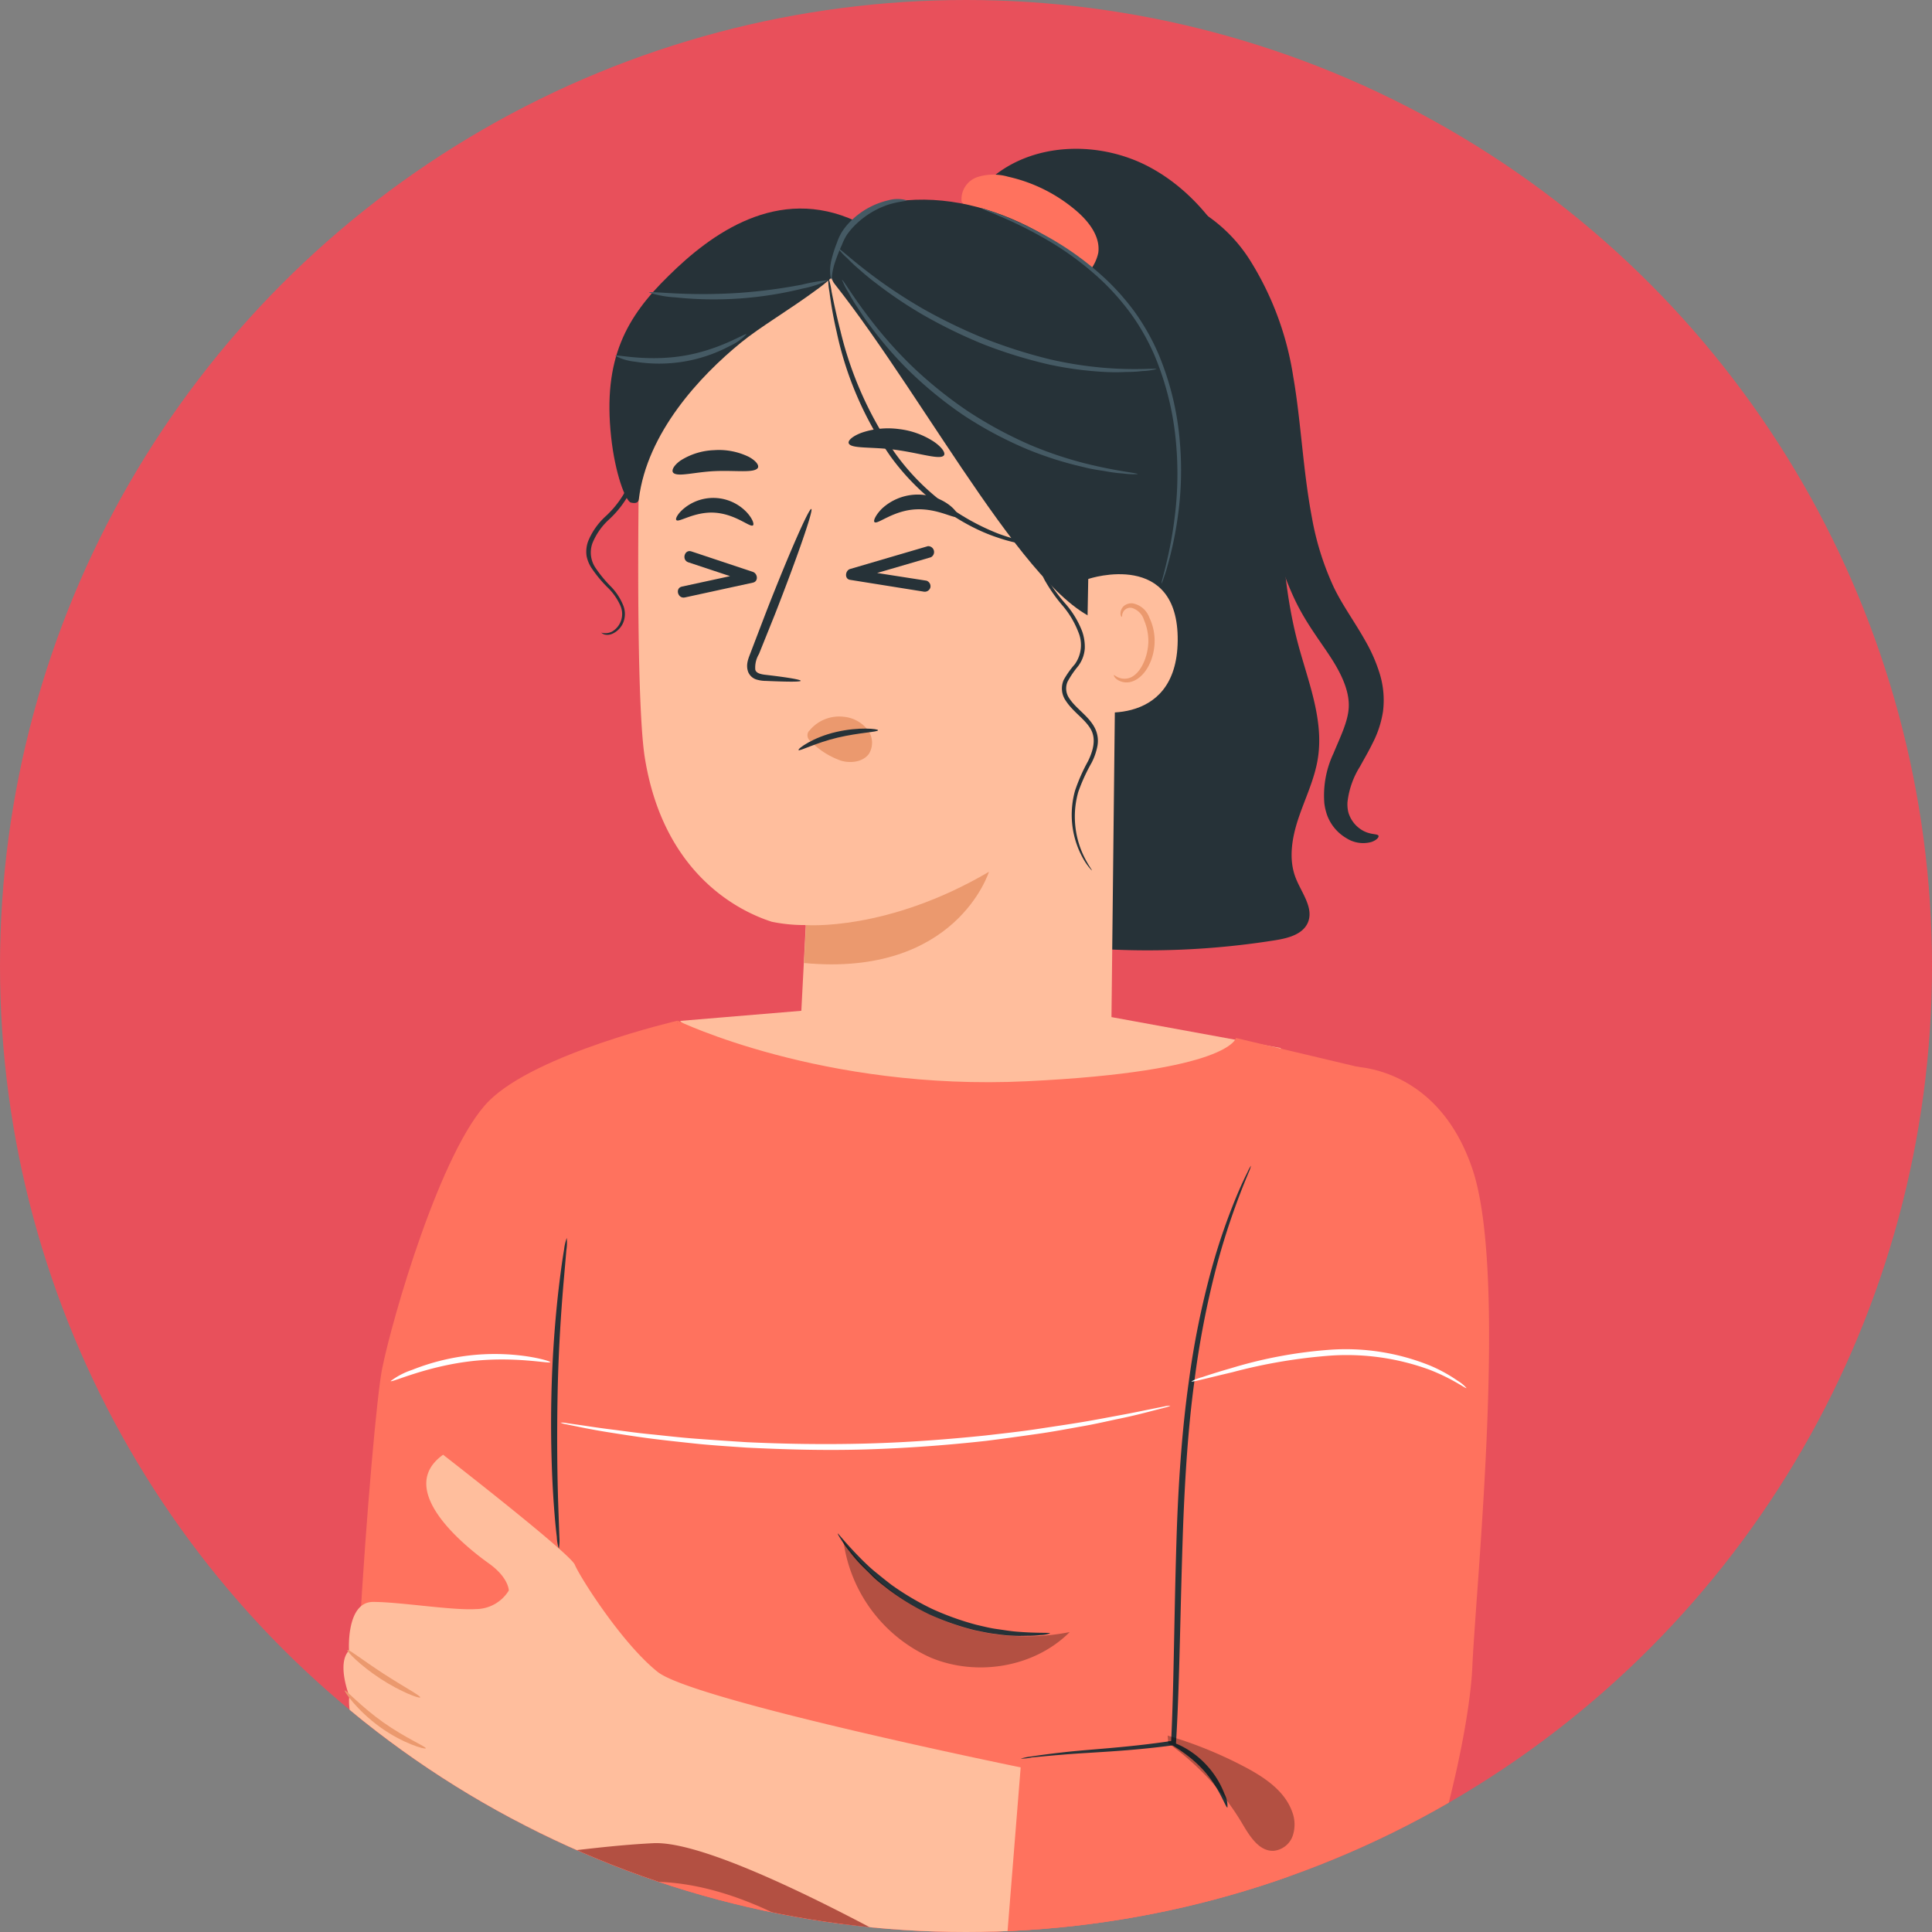 <svg id="Layer_1" data-name="Layer 1" xmlns="http://www.w3.org/2000/svg" xmlns:xlink="http://www.w3.org/1999/xlink" viewBox="0 0 329.36 329.36"><rect x="0" y="0" width="329.36" height="329.36" fill="#808080" stroke="none"/><defs><style>.cls-1{fill:none;}.cls-2{fill:#e8505b;}.cls-3{clip-path:url(#clip-path);}.cls-4{fill:#263238;}.cls-5{fill:#ff725e;}.cls-6{fill:#ffbe9d;}.cls-7{fill:#eb996e;}.cls-8{fill:#455a64;}.cls-9{opacity:0.3;}.cls-10{fill:#fff;}</style><clipPath id="clip-path"><circle class="cls-1" cx="164.68" cy="164.68" r="164.68"/></clipPath></defs><circle class="cls-2" cx="164.68" cy="164.68" r="164.68"/><g class="cls-3"><path class="cls-4" d="M224.65,129.37c1.09-6.65-1.67-13.23-3.4-19.74-2.51-9.49-2.85-19.4-3.34-29.21s-1.14-19.75-4.23-29.07-8.93-18.1-17.57-22.79-20.27-4.42-27.54,2.18l6,24.77a466.71,466.71,0,0,0,10.72,106.11,138,138,0,0,0,32.16-1.34c2.17-.35,4.68-1,5.53-3.05,1-2.47-1.08-5-2.07-7.5-1.31-3.28-.65-7,.48-10.34S224.09,132.85,224.65,129.37Z"/><path class="cls-5" d="M183.56,36a26.88,26.88,0,0,0-11.68-5.87,9.11,9.11,0,0,0-5.3.07,4,4,0,0,0-2.65,4.19l11.53,13.94c2.19,1.76,5.5,1.21,7.92-.23a7.34,7.34,0,0,0,3.85-5C187.61,40.35,185.66,37.82,183.56,36Z"/><path class="cls-6" d="M136.13,182.17Z"/><path class="cls-6" d="M108.87,84.44c.24-21.47,17.14-39.95,39-41C171,42.32,190.15,60.2,190.48,82.7l-1,90.7a7.89,7.89,0,0,1-1.73,4.82c-5.85,7.38-15.88,12.77-24.54,13.36-8.4.57-16.67-2.19-23.46-6.61a7.73,7.73,0,0,1-3.44-6.89l1.05-20.24a.12.12,0,0,0-.13-.14,27.41,27.41,0,0,1-5.65-.56c-5.26-1.68-18.52-7.88-21.69-28.2C108.88,122.2,108.67,103.26,108.87,84.44Z"/><path class="cls-4" d="M136.5,116.06c0-.2-2.21-.58-5.82-1-.91-.09-1.77-.27-1.92-.89a4.45,4.45,0,0,1,.62-2.66l2.75-6.84c3.81-9.74,6.58-17.75,6.18-17.9s-3.82,7.63-7.63,17.38q-1.38,3.6-2.63,6.88c-.36,1-1,2.18-.5,3.53a2.24,2.24,0,0,0,1.5,1.31,5.78,5.78,0,0,0,1.55.21C134.23,116.24,136.48,116.26,136.5,116.06Z"/><path class="cls-4" d="M115.29,88.64c.36.56,3.09-1.51,6.67-1.23s6,2.63,6.42,2.13c.21-.22-.12-1.2-1.16-2.29a7.86,7.86,0,0,0-10.45-.71C115.57,87.48,115.11,88.4,115.29,88.64Z"/><path class="cls-4" d="M149.08,89c.47.5,3.09-1.93,6.95-2.16s6.8,1.76,7.19,1.21c.2-.25-.29-1.17-1.58-2.1a9,9,0,0,0-11.29.76C149.22,87.85,148.85,88.82,149.08,89Z"/><path class="cls-4" d="M128.34,97.49,117.86,94c-1.18-.39-1.69,1.47-.52,1.86l7.12,2.36L116.25,100c-1.21.26-.7,2.12.51,1.85l11.58-2.52C129.32,99.14,129.19,97.78,128.34,97.49Z"/><path class="cls-4" d="M158.18,93.11,144.92,97c-.83.25-1,1.7,0,1.85l12.5,2a1,1,0,0,0,1.18-.67,1,1,0,0,0-.67-1.19l-8.4-1.31L158.69,95A1,1,0,0,0,158.18,93.11Z"/><path class="cls-7" d="M137.41,157.7s13.82,1.12,31.18-9.08c0,0-5.56,18-31.53,15.55Z"/><path class="cls-7" d="M138,124.54a6.54,6.54,0,0,1,5.8-2.35,5.87,5.87,0,0,1,4.06,2.15,3.63,3.63,0,0,1,.26,4.19c-1,1.34-3,1.64-4.71,1.16a13.45,13.45,0,0,1-4.56-2.68,4.19,4.19,0,0,1-1-1,1.19,1.19,0,0,1,0-1.32"/><path class="cls-4" d="M144.68,75.55c.33,1,3.92.57,8.11,1.15s7.56,1.76,8.14.91c.26-.41-.31-1.32-1.66-2.27a13.69,13.69,0,0,0-6-2.19,13.88,13.88,0,0,0-6.38.62C145.33,74.35,144.54,75.09,144.68,75.55Z"/><path class="cls-4" d="M114.77,80.59c.76.78,3.68-.14,7.2-.28s6.53.35,7.2-.51c.29-.41-.2-1.2-1.52-1.92a11.64,11.64,0,0,0-5.9-1.14A11.43,11.43,0,0,0,116,78.52C114.82,79.37,114.43,80.21,114.77,80.59Z"/><path class="cls-4" d="M145,38.7c2.09-3,5.66-4.25,9.58-4.56,16-1.29,33,9.48,40.9,23.42s7,33.85-.51,48l-6,.62c-12.3-1.61-30.67-37.5-46.66-57.74C140.29,45.94,143.17,41.34,145,38.7Z"/><path class="cls-4" d="M114,47c7.15-7.07,18.55-15.49,31.92-9.29,1.75,4-2.68,8.69-6.28,11.37-5.29,3.92-9.85,6.5-13.33,9.33-7,5.71-16,15.36-17.4,26.66-.09.71-.64.77-1.35.61-.91-.21-2.72-5-3.38-11.22C102.74,61.11,106.82,54,114,47Z"/><path class="cls-6" d="M185.52,98.71c.38-.17,15.4-4.93,15.25,10.51s-15.62,12.1-15.64,11.66S185.52,98.71,185.52,98.71Z"/><path class="cls-7" d="M189.9,115.08c.07,0,.27.19.72.4a2.69,2.69,0,0,0,2,.06c1.64-.58,3-3.16,3.14-5.94a8.93,8.93,0,0,0-.72-3.86,3.1,3.1,0,0,0-2-2.08,1.36,1.36,0,0,0-1.59.72c-.22.43-.12.74-.2.77s-.33-.27-.2-.9a1.69,1.69,0,0,1,.62-1,2,2,0,0,1,1.49-.38,3.76,3.76,0,0,1,2.78,2.42,9.13,9.13,0,0,1,.89,4.31c-.13,3.11-1.75,6-4,6.63a2.9,2.9,0,0,1-2.45-.43C189.92,115.45,189.85,115.1,189.9,115.08Z"/><path class="cls-8" d="M110.64,49.87a17.36,17.36,0,0,0,4.45.82,63.13,63.13,0,0,0,10.94.2,63.2,63.2,0,0,0,10.82-1.7,17.54,17.54,0,0,0,4.3-1.42,28.61,28.61,0,0,0-4.45.76A91.6,91.6,0,0,1,126,49.93a94.78,94.78,0,0,1-10.82.09C112.38,49.88,110.66,49.72,110.64,49.87Z"/><path class="cls-8" d="M104.88,60.65a9.08,9.08,0,0,0,3.31,1,25.93,25.93,0,0,0,8.33,0,25.58,25.58,0,0,0,7.9-2.67,8.86,8.86,0,0,0,2.83-2c-.15-.27-4.57,2.7-10.88,3.7S104.92,60.34,104.88,60.65Z"/><path class="cls-8" d="M197.15,62.92c0-.2-3.36.23-8.73-.2a65.39,65.39,0,0,1-9.33-1.44,85.82,85.82,0,0,1-11-3.47,92.49,92.49,0,0,1-10.44-5,85.23,85.23,0,0,1-7.94-5.13c-4.36-3.18-6.76-5.53-6.88-5.4a10.4,10.4,0,0,0,1.6,1.73,27.39,27.39,0,0,0,2,1.88c.81.71,1.74,1.52,2.83,2.33a73.22,73.22,0,0,0,7.91,5.35,85.23,85.23,0,0,0,10.52,5.14,79.75,79.75,0,0,0,11.19,3.44,59.83,59.83,0,0,0,9.48,1.26,35.28,35.28,0,0,0,3.67,0,21.56,21.56,0,0,0,2.77-.16A10.7,10.7,0,0,0,197.15,62.92Z"/><path class="cls-8" d="M143.55,47.72a13.09,13.09,0,0,0,1.12,2.21c.38.7.87,1.55,1.5,2.48s1.3,2.05,2.19,3.17a64.75,64.75,0,0,0,6.55,7.57,68.78,68.78,0,0,0,9.51,7.75,67,67,0,0,0,10.85,5.75,59.87,59.87,0,0,0,9.56,3c1.38.37,2.66.51,3.78.71a25.28,25.28,0,0,0,2.88.36,11.56,11.56,0,0,0,2.47.1c0-.19-3.5-.45-9-1.83a65.53,65.53,0,0,1-9.38-3.16A70.81,70.81,0,0,1,165,70.1a72.72,72.72,0,0,1-9.43-7.58,72.3,72.3,0,0,1-6.63-7.35C145.43,50.71,143.72,47.63,143.55,47.72Z"/><path class="cls-8" d="M154.56,34.14a5.72,5.72,0,0,0-3.1,0,13.35,13.35,0,0,0-6.54,3.66,11,11,0,0,0-1.37,1.7,8.9,8.9,0,0,0-.86,1.85,21.32,21.32,0,0,0-1,3.19c-.41,1.92,0,3.14.07,3.11s0-1.19.59-2.94a29.53,29.53,0,0,1,1.19-3,9.29,9.29,0,0,1,.83-1.67,11.23,11.23,0,0,1,1.28-1.54,14.61,14.61,0,0,1,6-3.68C153.39,34.32,154.56,34.3,154.56,34.14Z"/><path class="cls-4" d="M179.37,93.07c0-.22-3.71-.06-9.19-2.1a39.38,39.38,0,0,1-17.65-13.8,61.8,61.8,0,0,1-9.24-20.7c-.73-2.84-1.21-5.17-1.53-6.78a14.24,14.24,0,0,0-.57-2.49,12.38,12.38,0,0,0,.21,2.55,68.67,68.67,0,0,0,1.24,6.88,58.29,58.29,0,0,0,9.12,21.1c5.33,7.4,12.56,12,18.19,13.87a28,28,0,0,0,6.86,1.47,17.39,17.39,0,0,0,1.9.06C179.14,93.13,179.37,93.11,179.37,93.07Z"/><path class="cls-4" d="M102.51,107.85a2.49,2.49,0,0,0,1.83-.18,3.43,3.43,0,0,0,1.43-1.61,3.48,3.48,0,0,0,0-2.79,9.91,9.91,0,0,0-2-2.94,21.55,21.55,0,0,1-2.78-3.28A5.84,5.84,0,0,1,100,94.8a5.17,5.17,0,0,1,.26-2.52,11.71,11.71,0,0,1,2.94-4.22,17,17,0,0,0,3.11-3.8A7.37,7.37,0,0,0,107,79.9c-.38-2.9-1.56-5.41-1.81-7.71a8.45,8.45,0,0,1,.73-5.33,4.4,4.4,0,0,1,.93-1.16c.27-.21.41-.31.43-.29A8.21,8.21,0,0,0,106.17,67a8.43,8.43,0,0,0-.48,5.12c.29,2.21,1.52,4.66,2,7.7a8.1,8.1,0,0,1-.67,4.77,17.09,17.09,0,0,1-3.23,4,11.17,11.17,0,0,0-2.79,4,4.67,4.67,0,0,0,.51,4.2,21.65,21.65,0,0,0,2.65,3.22,9.91,9.91,0,0,1,2.07,3.16,3.91,3.91,0,0,1-.06,3.14,3.65,3.65,0,0,1-1.67,1.68,2.12,2.12,0,0,1-1.49.17C102.64,108,102.5,107.86,102.51,107.85Z"/><path class="cls-8" d="M198,99.51a3,3,0,0,1,.16-.8c.12-.52.35-1.27.57-2.25a69.91,69.91,0,0,0,1.54-8.4,58.84,58.84,0,0,0,.21-12.61,49.66,49.66,0,0,0-3.69-14.93,37.92,37.92,0,0,0-3.92-6.93A41.88,41.88,0,0,0,188,48a51.64,51.64,0,0,0-10.15-7.47,70.91,70.91,0,0,0-7.65-3.77c-.92-.42-1.66-.68-2.15-.9a3.7,3.7,0,0,1-.73-.35,3.38,3.38,0,0,1,.78.22c.51.17,1.26.39,2.2.77a62.31,62.31,0,0,1,7.8,3.59,50.65,50.65,0,0,1,10.35,7.44,40.72,40.72,0,0,1,5,5.66,38.11,38.11,0,0,1,4,7.06,48.83,48.83,0,0,1,3.69,15.15,56.09,56.09,0,0,1-.36,12.74,60.45,60.45,0,0,1-1.77,8.4c-.26,1-.54,1.72-.7,2.22A4,4,0,0,1,198,99.51Z"/><path class="cls-4" d="M186.14,148.39s-.17-.15-.45-.49a10.58,10.58,0,0,1-1.06-1.57,15.21,15.21,0,0,1-1.91-6.69,15.41,15.41,0,0,1,.54-4.83,30.15,30.15,0,0,1,2.23-5.06c.81-1.67,1.46-3.74.43-5.49s-3-2.88-4.27-4.86a3.64,3.64,0,0,1-.32-3.48,15.16,15.16,0,0,1,1.9-2.68,5.64,5.64,0,0,0,.61-5.46,15.54,15.54,0,0,0-2.75-4.6,26.71,26.71,0,0,1-2.79-3.93,7.21,7.21,0,0,1-.4-6.83A3.92,3.92,0,0,1,179.18,91a1.54,1.54,0,0,1,.59-.29,5,5,0,0,0-1.62,1.85,7,7,0,0,0,.59,6.45,28.72,28.72,0,0,0,2.81,3.82,15.69,15.69,0,0,1,2.91,4.74,7.94,7.94,0,0,1,.47,3,5.68,5.68,0,0,1-1.14,3A15.93,15.93,0,0,0,182,116.2a2.91,2.91,0,0,0,.27,2.82c1.14,1.77,3.18,2.93,4.28,4.91a4.84,4.84,0,0,1,.54,3.21,10.45,10.45,0,0,1-1,2.9,30.48,30.48,0,0,0-2.26,4.94,15.16,15.16,0,0,0-.59,4.64,15.5,15.5,0,0,0,1.65,6.58C185.62,147.64,186.2,148.35,186.14,148.39Z"/><path class="cls-4" d="M235,142.47c.09.2-.19.69-1.15,1.05a5.27,5.27,0,0,1-4.3-.62,7.57,7.57,0,0,1-3.31-3.94,9.77,9.77,0,0,1-.47-2,16.78,16.78,0,0,1,1.56-8.53c1.12-2.73,2.48-5.4,2.6-7.84s-.93-5.12-2.78-8.06-4.41-6.1-6.37-10.21a50.49,50.49,0,0,1-4.09-12.82C215,80.62,214.9,72.34,214,65.17a55.78,55.78,0,0,0-5.06-18,30.27,30.27,0,0,0-7.56-9.83c-1.17-.92-2.11-1.68-2.79-2.16s-1-.91-.9-1.14.57-.29,1.45-.18A13.22,13.22,0,0,1,202.83,35a26.12,26.12,0,0,1,10.45,9.66,52.22,52.22,0,0,1,7.19,19.57c1.33,7.63,1.64,15.88,3.18,24a48.19,48.19,0,0,0,3.4,11.16c1.45,3.32,3.75,6.36,5.72,9.88a27.33,27.33,0,0,1,2.47,5.68,15.4,15.4,0,0,1,.53,6.33,17.6,17.6,0,0,1-1.76,5.39c-.74,1.52-1.51,2.8-2.16,4a14.38,14.38,0,0,0-2.14,6.11,6.29,6.29,0,0,0,.06,1.24,4,4,0,0,0,.28,1,5.29,5.29,0,0,0,1.11,1.68C233,142.54,234.77,142,235,142.47Z"/><path class="cls-4" d="M149.69,124.49c0,.31-3.17.38-6.9,1.26s-6.51,2.37-6.66,2.12,2.51-2.19,6.43-3.09S149.71,124.25,149.69,124.49Z"/><polygon class="cls-6" points="115.95 174.04 146.27 171.51 189.52 173.4 218.41 178.68 172.49 205.42 138.34 201.03 115.95 174.04"/><path class="cls-5" d="M115.52,174s-24,5.55-32.15,13.67S66.83,224.86,65.13,233.4s-7.27,80.72-3.85,91,16.66,18.8,32.46,22.21,42.28,6,42.28,6l13.24-41.85-44.53-12Z"/><path class="cls-5" d="M167.94,302.16l37.12,1.5s10.47-11.63,13.09-26.75A102.9,102.9,0,0,0,219.6,251l10.46-69.19s14.83-.58,20.94,17.44.6,71,0,84.89c-.49,11.29-6.49,37.82-15.19,53.37-3.71,6.64-10.17,9.91-14.18,10.13-13.37.74-51.74-5.36-51.74-5.36l-1.95-39"/><path class="cls-5" d="M115.52,174S140.22,186,175,184.33s35.7-7.38,35.7-7.38L232,182,226.66,288.8l-10.41,45.62L225,366.07,71.6,365.61l19.86-57.15Z"/><path class="cls-4" d="M174,299.81a10.37,10.37,0,0,1,1.82-.37c1.2-.19,3-.44,5.24-.69,4.53-.54,11.08-.8,18.92-2l-.34.38c.51-10.27.52-23.07,1-36.91.33-8.72.94-17,2-24.53a144,144,0,0,1,4-19.71,104.61,104.61,0,0,1,4.47-12.79c.63-1.47,1.17-2.59,1.55-3.34a5.84,5.84,0,0,1,.61-1.13,6.7,6.7,0,0,1-.43,1.21c-.32.78-.8,1.92-1.37,3.41a122.18,122.18,0,0,0-4.15,12.83,154.62,154.62,0,0,0-3.75,19.64c-1,7.47-1.55,15.75-1.88,24.45-.49,13.81-.58,26.62-1.21,36.92l0,.33-.33,0c-7.91,1.08-14.47,1.22-19,1.62-2.27.18-4,.36-5.25.47A9.15,9.15,0,0,1,174,299.81Z"/><path class="cls-4" d="M95.27,264.05a8.46,8.46,0,0,1-.35-2.07c-.17-1.34-.35-3.28-.52-5.68-.34-4.81-.57-11.47-.39-18.83s.76-14,1.35-18.78c.29-2.39.57-4.32.8-5.65a8.47,8.47,0,0,1,.46-2,8.43,8.43,0,0,1-.07,2.1c-.12,1.41-.28,3.33-.49,5.67-.4,4.79-.86,11.41-1,18.74s-.06,14,.1,18.76c.08,2.35.15,4.28.2,5.69A8.47,8.47,0,0,1,95.27,264.05Z"/><path class="cls-4" d="M209.25,308.14c-.3.1-1.29-3.31-4.15-6.43s-6.1-4.51-6-4.79c.05-.11.93.06,2.23.7a15,15,0,0,1,4.48,3.42,15.23,15.23,0,0,1,2.95,4.81A4.5,4.5,0,0,1,209.25,308.14Z"/><g class="cls-9"><path d="M63.6,308.52c8.19,5.94,16.89,12.08,27,13.16,7.1.77,14.24-1.09,21.38-.88,9.48.27,18.51,4.16,26.7,8.94s15.81,10.53,24.15,15.06A74.45,74.45,0,0,0,192,354c10.24.82,20.83-1.07,29.73-6.22-12.49,1.49-29.1,1-42.16-3.21-14.53-4.71-17-8.51-25.38-13.19-10.83-6.06-20.37-14.47-31.88-19.08a54.14,54.14,0,0,0-30.75-2.76c-5.14,1.05-10.64,2.83-15.44.72-2.14-.93-3.92-2.58-6.1-3.43s-5.13-.61-6.21,1.46"/></g><path class="cls-4" d="M179,278.45a5.12,5.12,0,0,1-1.63.29,16.88,16.88,0,0,1-1.94.12c-.76,0-1.63.05-2.58,0a28.51,28.51,0,0,1-3.11-.3c-1.12-.12-2.3-.38-3.54-.64a43.49,43.49,0,0,1-7.77-2.71,42.65,42.65,0,0,1-7-4.26c-1-.79-2-1.52-2.76-2.3s-1.56-1.51-2.21-2.21a25.57,25.57,0,0,1-1.67-2,16.12,16.12,0,0,1-1.14-1.57c-.59-.89-.88-1.4-.82-1.44s1.49,1.83,4.14,4.49c.67.66,1.4,1.37,2.26,2.07s1.77,1.44,2.75,2.19a47.16,47.16,0,0,0,6.92,4.1,47.78,47.78,0,0,0,7.56,2.71c1.21.28,2.35.57,3.44.72s2.11.32,3,.41C176.68,278.47,179,278.27,179,278.45Z"/><path class="cls-4" d="M244.44,316.37a17,17,0,0,1-.91,3.51c-.7,2.23-1.76,5.44-3.26,9.34a62.45,62.45,0,0,1-2.72,6.3A25.72,25.72,0,0,1,216.34,349a108.62,108.62,0,0,1-18-.72c-5.49-.66-10.39-1.54-14.48-2.44s-7.34-1.83-9.56-2.54c-1.12-.34-2-.65-2.55-.87a3.29,3.29,0,0,1-.86-.37,29.78,29.78,0,0,1,3.52.87c2.25.59,5.52,1.4,9.6,2.21s9,1.62,14.44,2.22a112.89,112.89,0,0,0,17.83.64,25,25,0,0,0,15.82-6.82,25.61,25.61,0,0,0,4.71-6.05,67,67,0,0,0,2.79-6.16c1.58-3.86,2.74-7,3.55-9.21.39-1.06.7-1.9.93-2.51A4.19,4.19,0,0,1,244.44,316.37Z"/><path class="cls-6" d="M75.54,248S97.22,264.81,98,266.76s8,13.4,14.13,18.27S174,301.3,174,301.3l-3.2,39.92s-45.8-27.69-59.44-27S87,317.67,81.14,315.72s-20.52-11.2-20.52-11.2-2.53-5.12.22-7.56c0,0-1.67-5.35-1.28-7.79,0,0-2.22-5.59-.06-7.79,0,0-.53-8.29,4.1-8.29s13.4,1.47,17.54,1.22a6.61,6.61,0,0,0,5.6-3.17s0-2.19-3.41-4.62S67,254.09,75.54,248Z"/><path class="cls-7" d="M71.64,289.37c-.1.24-3.29-.91-6.77-3.18s-5.83-4.72-5.65-4.91,2.79,1.86,6.2,4.07S71.76,289.11,71.64,289.37Z"/><path class="cls-7" d="M72.59,298.05c-.06.24-3.9-.8-7.81-3.63s-6.16-6.1-6-6.24,2.73,2.72,6.53,5.42S72.7,297.77,72.59,298.05Z"/><path class="cls-7" d="M73.59,304.85c0,.25-3.72-.33-7.54-2.74s-6-5.46-5.76-5.59,2.61,2.46,6.29,4.74S73.67,304.56,73.59,304.85Z"/><path class="cls-10" d="M93.8,232.22c0,.32-6.21-1.07-13.81-.13s-13.27,3.66-13.39,3.35a12.62,12.62,0,0,1,3.64-1.9,38,38,0,0,1,19.57-2.32C92.33,231.6,93.82,232.1,93.8,232.22Z"/><path class="cls-10" d="M199.54,239.63a3.88,3.88,0,0,1-1,.34l-3,.78c-1.28.33-2.86.72-4.71,1.1s-3.93.88-6.27,1.29-4.9.91-7.66,1.3-5.72.81-8.84,1.2c-6.24.69-13.13,1.23-20.37,1.45s-14.17,0-20.44-.31c-3.13-.22-6.11-.4-8.89-.7s-5.36-.57-7.71-.88-4.48-.65-6.34-.94-3.46-.58-4.77-.84l-3-.61a4.45,4.45,0,0,1-1-.28,3.76,3.76,0,0,1,1.07.08l3,.43c1.31.2,2.91.44,4.78.67s4,.55,6.34.78,4.93.55,7.71.76,5.74.41,8.86.61c6.25.29,13.14.42,20.36.23s14.08-.73,20.3-1.37c3.11-.36,6.07-.68,8.82-1.1s5.32-.79,7.65-1.18,4.44-.8,6.29-1.14,3.44-.66,4.74-.93l3-.6A4.89,4.89,0,0,1,199.54,239.63Z"/><path class="cls-10" d="M250,236.63c-.11.16-2.27-1.56-6.34-3.14a41.11,41.11,0,0,0-16.71-2.4,91.31,91.31,0,0,0-16.85,2.84c-4.26,1-6.91,1.72-7,1.58a7,7,0,0,1,1.79-.72c1.16-.39,2.86-.94,5-1.55a76.91,76.91,0,0,1,17-3.15,38.32,38.32,0,0,1,17,2.75,25.92,25.92,0,0,1,4.6,2.54A6.19,6.19,0,0,1,250,236.63Z"/><g class="cls-9"><path d="M143.56,262.34l.3.87A25.49,25.49,0,0,0,158.7,282.6c7.85,3.26,17.65,1.65,23.66-4.37A37.94,37.94,0,0,1,143.56,262.34Z"/></g><g class="cls-9"><path d="M220.24,308.75c-1.29-3.47-4.62-5.71-7.88-7.45a71.11,71.11,0,0,0-13.3-5.42l.11,1.31A45.16,45.16,0,0,1,211.85,311c1.24,2.1,2.83,4.62,5.26,4.52a3.85,3.85,0,0,0,3.25-2.51A6.07,6.07,0,0,0,220.24,308.75Z"/></g></g></svg>
